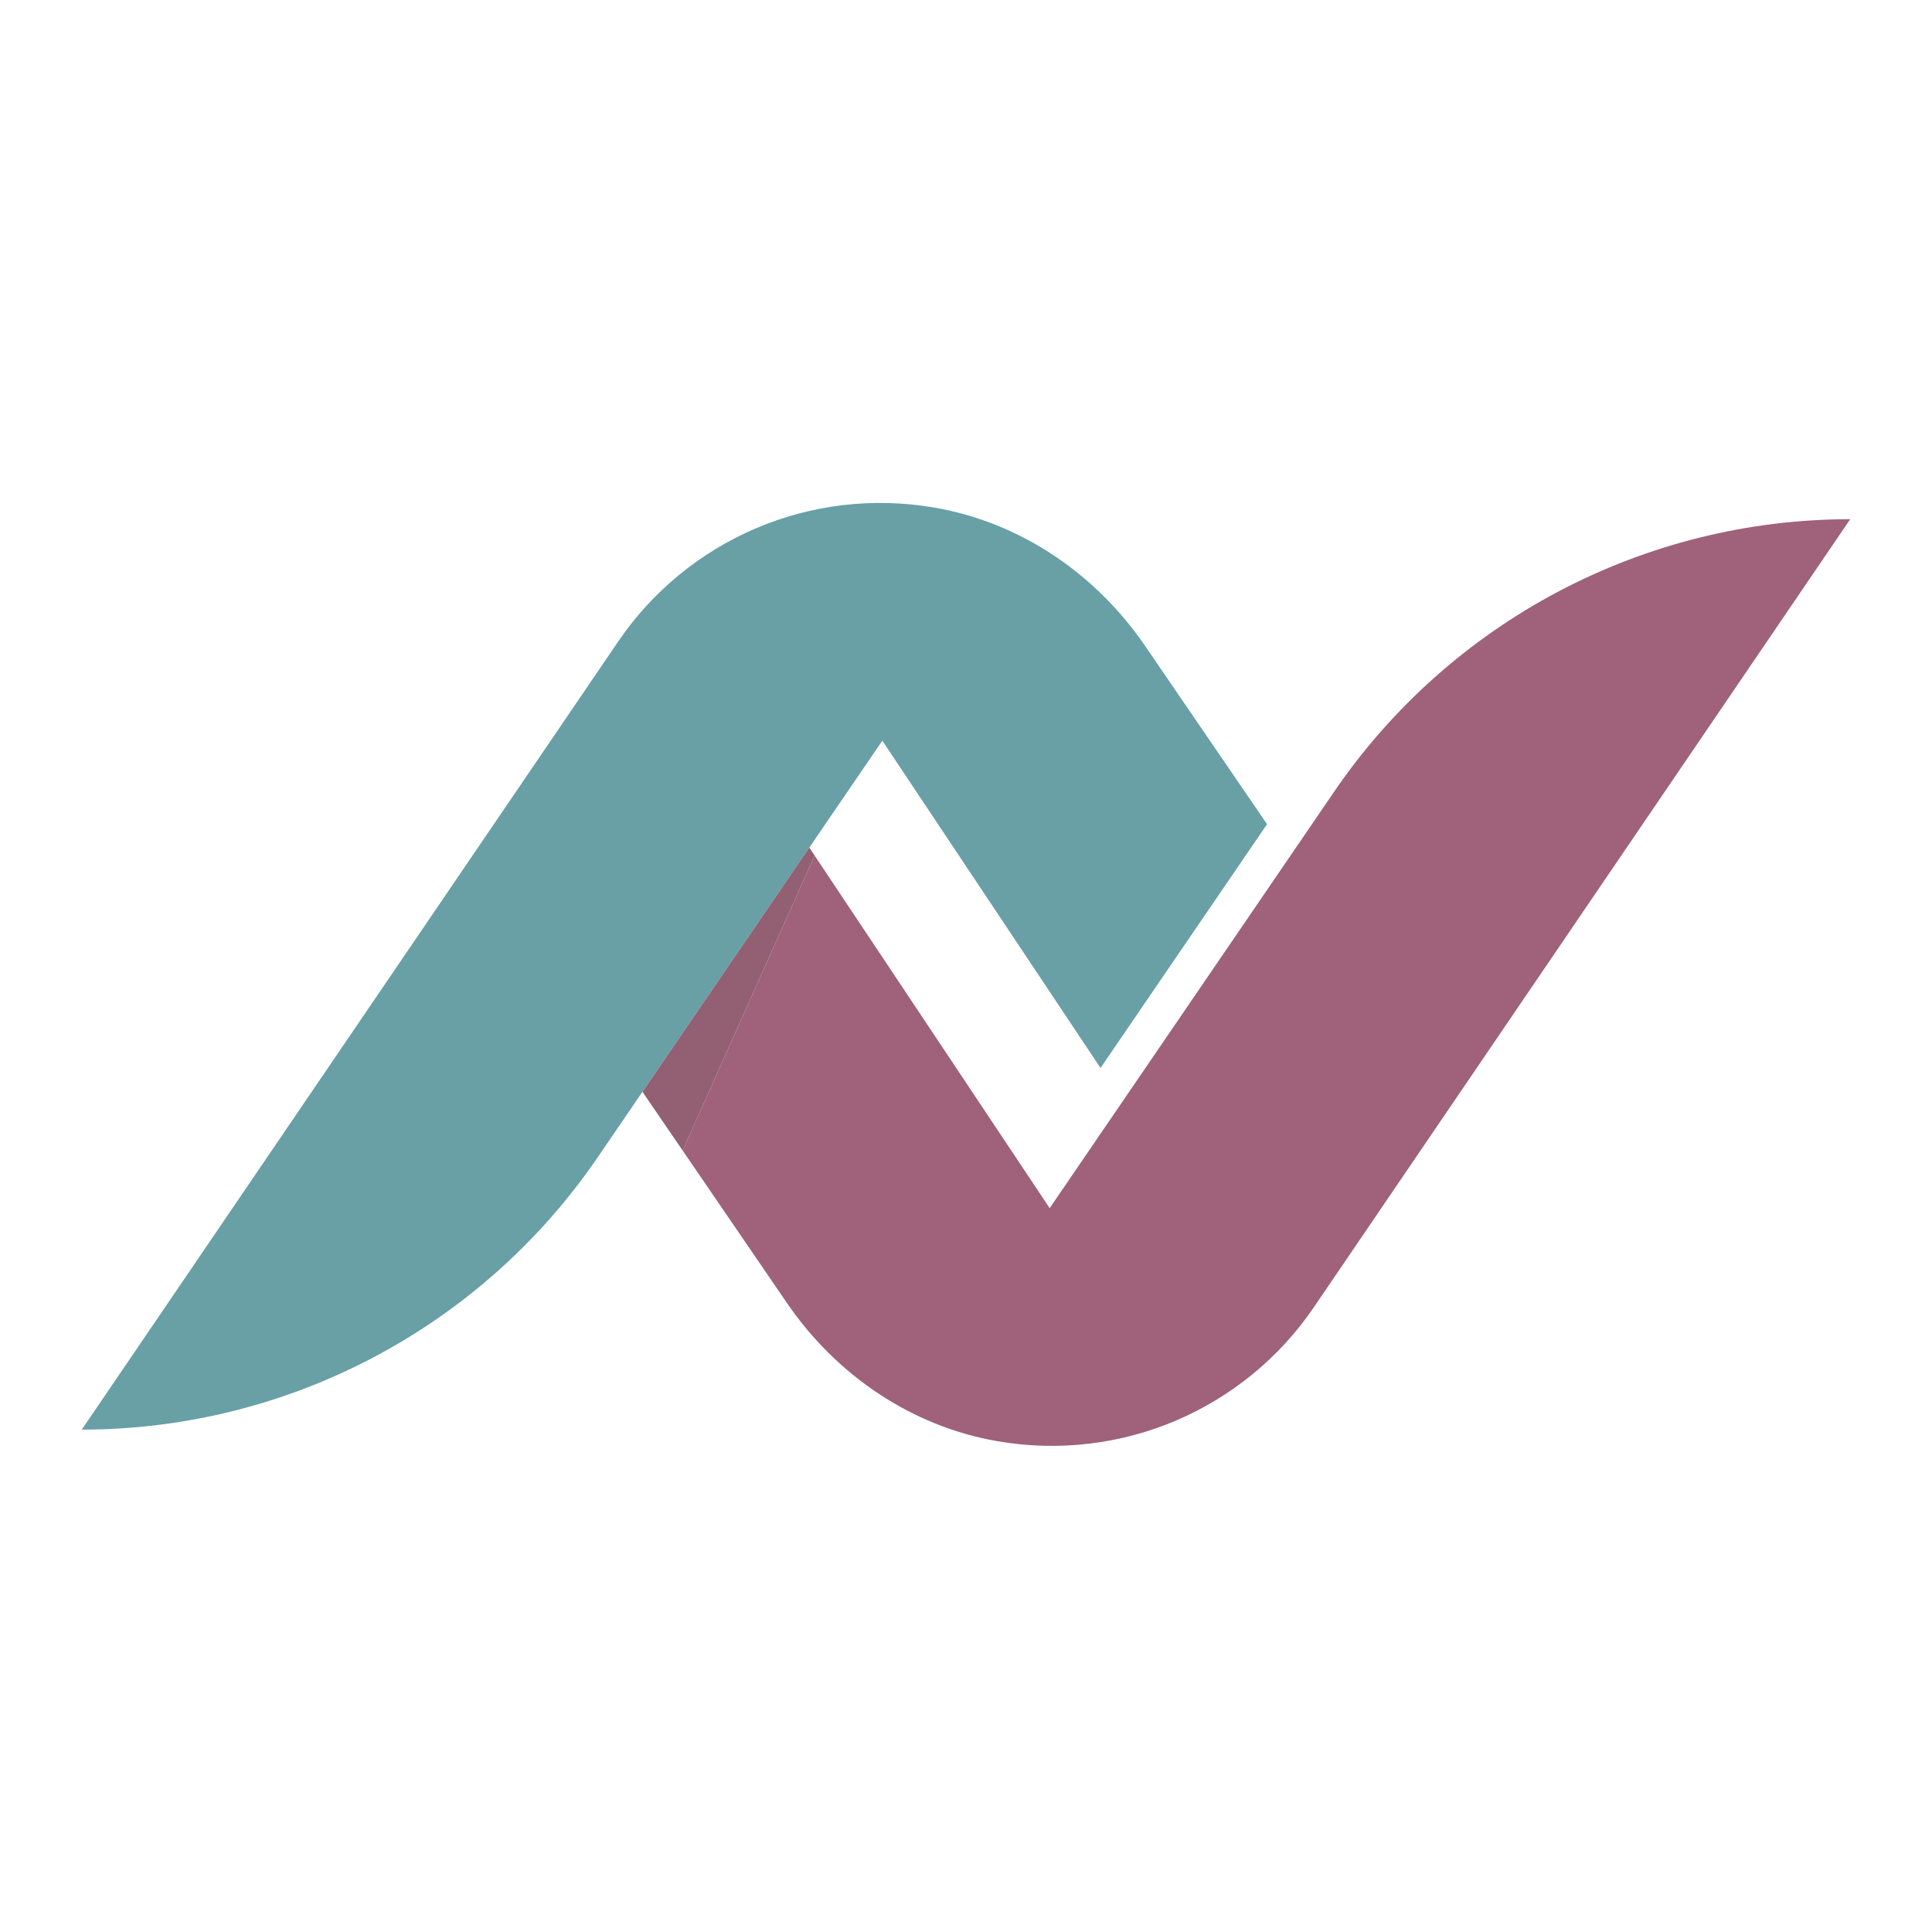 <svg xmlns="http://www.w3.org/2000/svg" xmlns:xlink="http://www.w3.org/1999/xlink" width="500" zoomAndPan="magnify" viewBox="0 0 375 375" height="500" preserveAspectRatio="xMidYMid meet" version="1.0"><defs><clipPath id="1d3fbb4d9c"><path d="M 15.871 97 L 246 97 L 246 278 L 15.871 278 Z M 15.871 97 " clip-rule="nonzero"/></clipPath><clipPath id="b94ba2a21f"><path d="M 132.211 100.508 L 359.125 100.508 L 359.125 280.645 L 132.211 280.645 Z M 132.211 100.508 " clip-rule="nonzero"/></clipPath></defs><g clip-path="url(#1d3fbb4d9c)"><path fill="#68a0a6" d="M 245.934 159.973 L 222.238 125.336 C 212.688 111.379 198.082 101.41 181.418 98.531 C 157.25 94.359 133.41 104.801 119.988 124.52 L 15.871 277.488 C 55.941 277.488 93.43 257.699 116.027 224.613 L 171.258 143.766 L 213.609 207.297 L 245.934 159.973 " fill-opacity="1" fill-rule="nonzero"/></g><g clip-path="url(#b94ba2a21f)"><path fill="#9f627a" d="M 258.969 153.652 L 203.742 234.5 L 158.117 166.059 L 132.496 223.309 L 152.762 252.934 C 162.312 266.891 176.922 276.859 193.59 279.734 C 217.758 283.906 241.59 273.465 255.012 253.746 L 359.125 100.777 C 319.055 100.777 281.57 120.566 258.969 153.652 " fill-opacity="1" fill-rule="nonzero"/></g><path fill="#925f73" d="M 157.086 164.512 L 124.703 211.918 L 132.496 223.309 L 158.117 166.059 L 157.086 164.512 " fill-opacity="1" fill-rule="nonzero"/></svg>